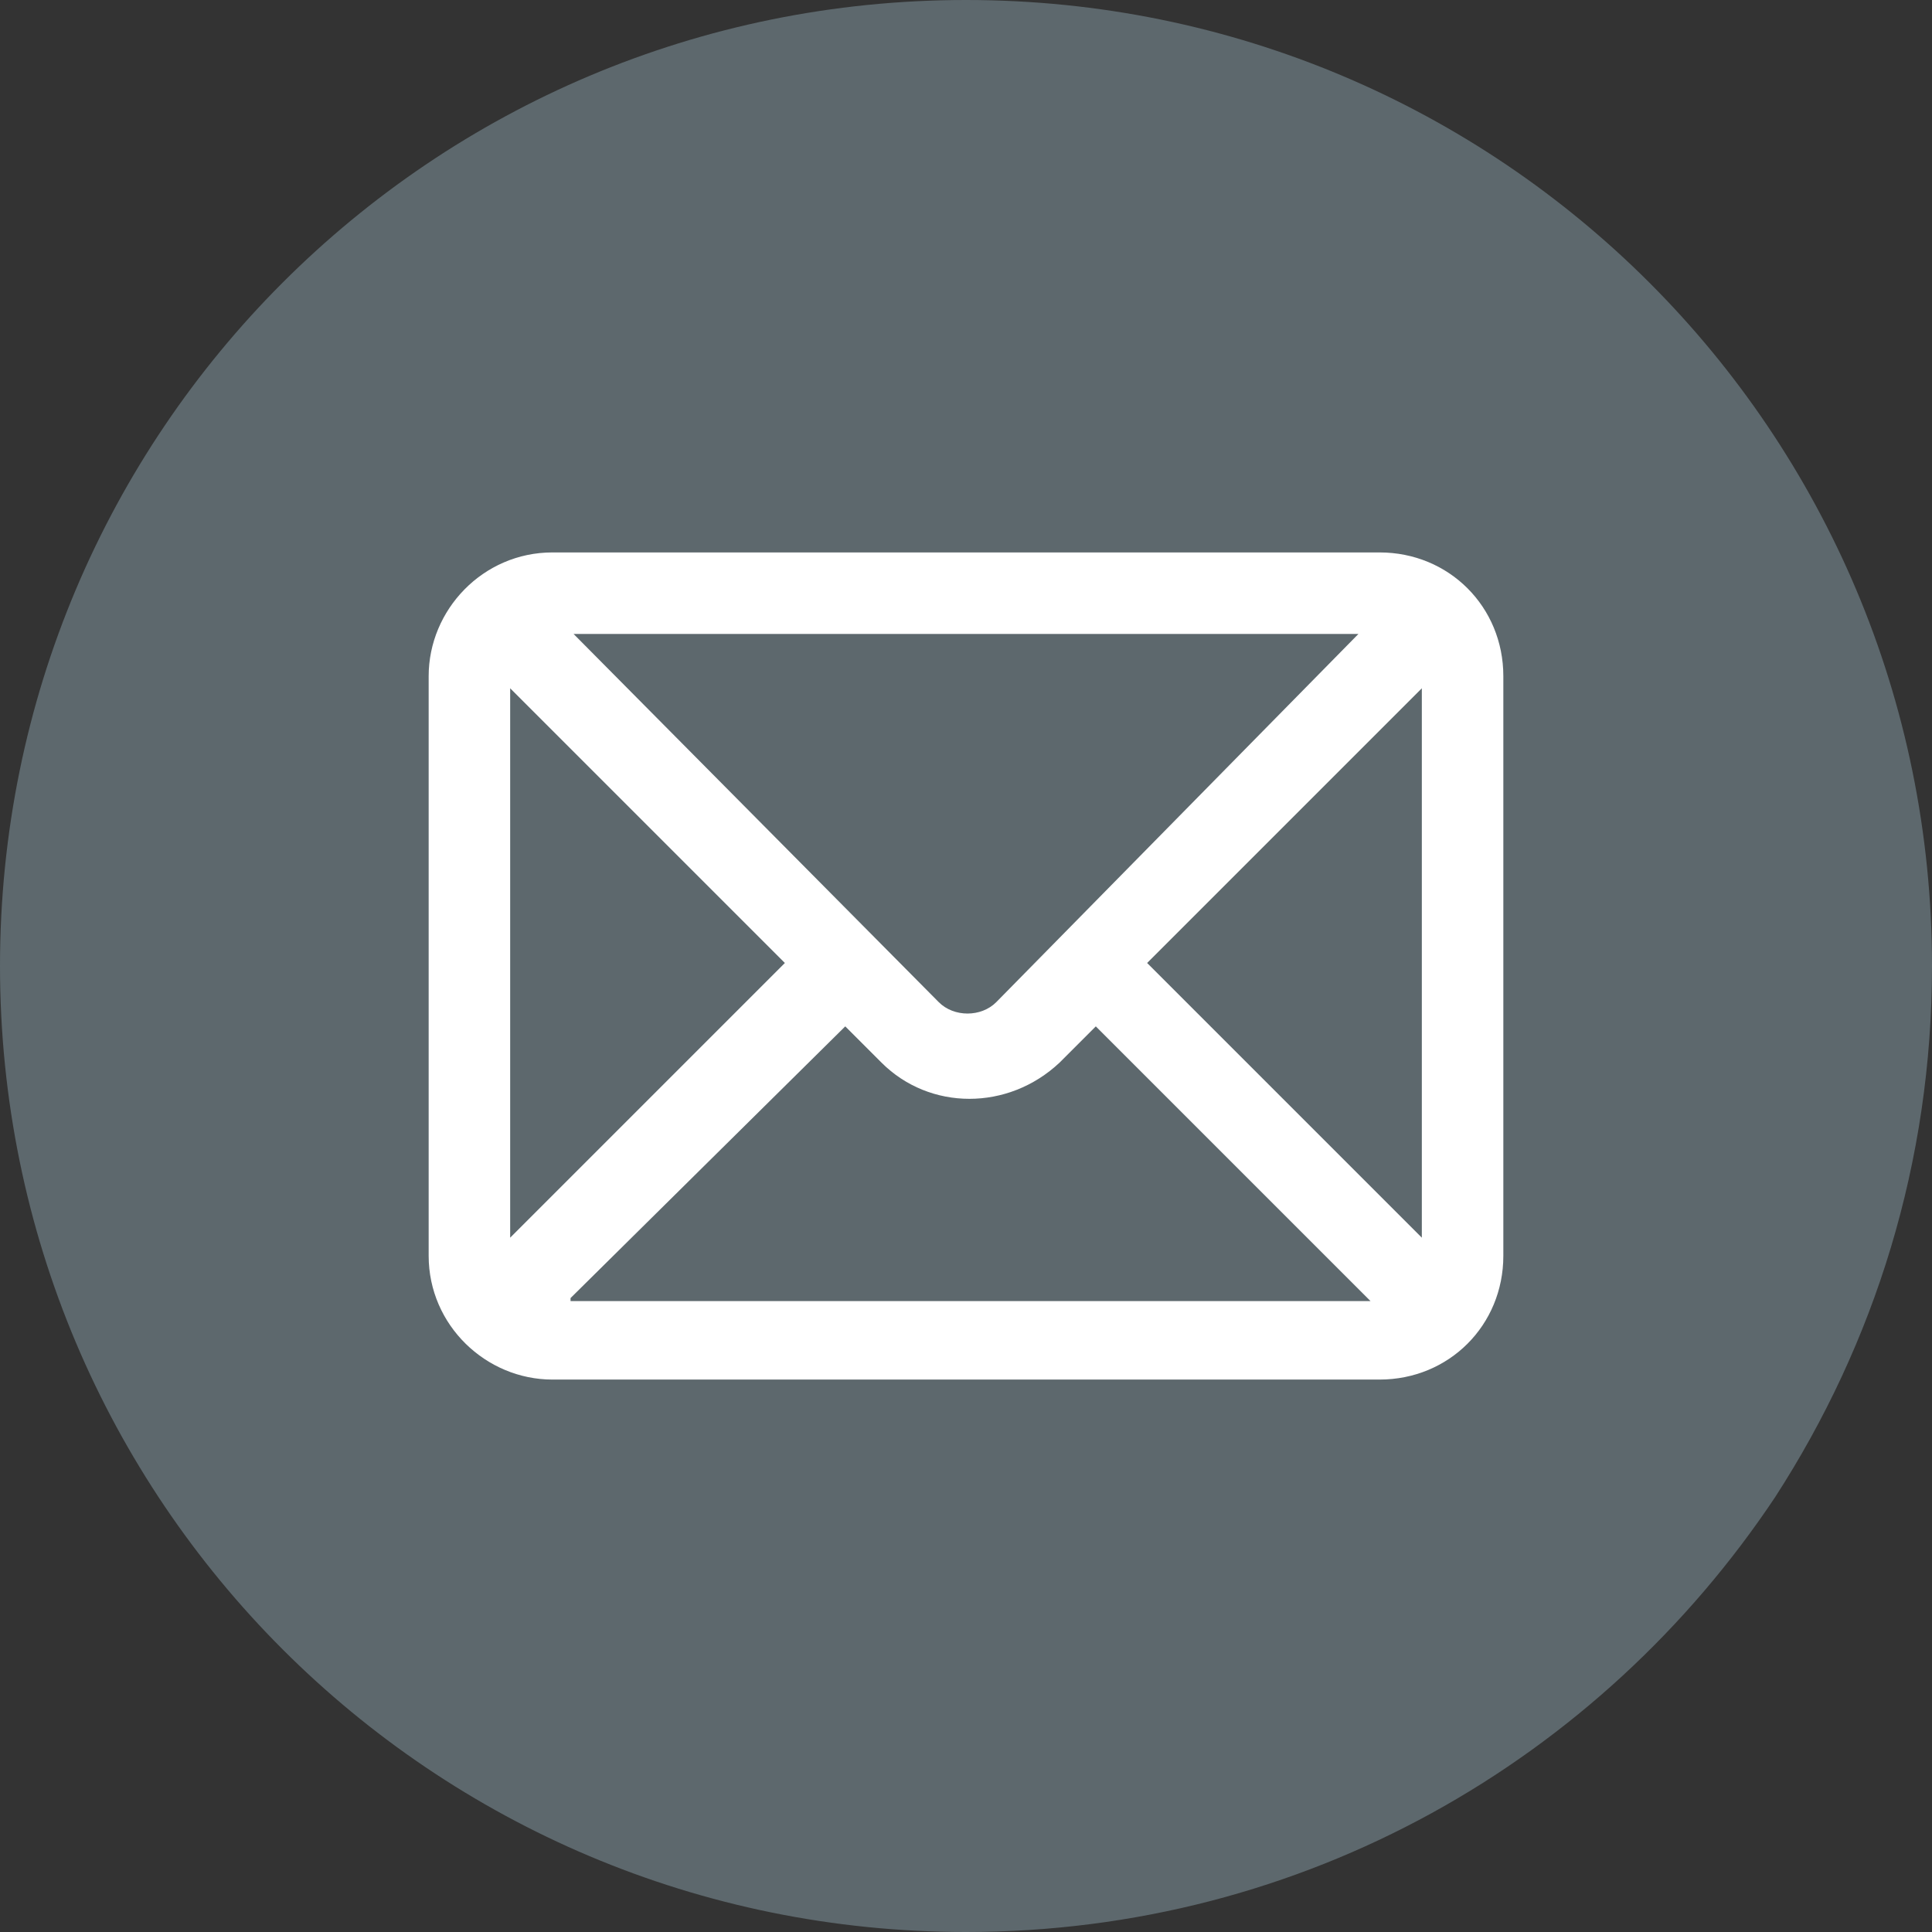 <svg xmlns="http://www.w3.org/2000/svg" viewBox="0 0 64 64"><rect x="0" y="0" width="64" height="64" fill="#333333" stroke="none"/><style type="text/css">  
	.st0{fill:#5D686D;}
	.st1{fill:#FFFFFF;}
</style><path class="st0" d="M58.8 49.6C53 58.3 43.2 64 32 64h0C14.3 64 0 49.7 0 32v0C0 14.3 14.3 0 32 0h0c17.7 0 32 14.3 32 32v0C64 38.5 62.1 44.5 58.8 49.6"/><path class="st1" d="M45 21L33 33.2c-0.5 0.5-1.4 0.5-1.9 0L19 21H45zM16.9 41v-18.2l9.1 9.1L16.9 41zM18.9 43l9.1-9 1.2 1.2c1.6 1.6 4.2 1.6 5.9 0l1.2-1.2 9.1 9.1H18.9zM47.1 41l-9.1-9.1 9.1-9.1V41zM49.8 37.5V22.4c0-2.3-1.8-4.1-4.1-4.1H22.4h-2.7 -1.4c-2.3 0-4.1 1.9-4.1 4.1V41.6c0 2.3 1.9 4.1 4.1 4.1h27.4c2.3 0 4.1-1.8 4.1-4.1v-1.4V37.5z"/></svg>